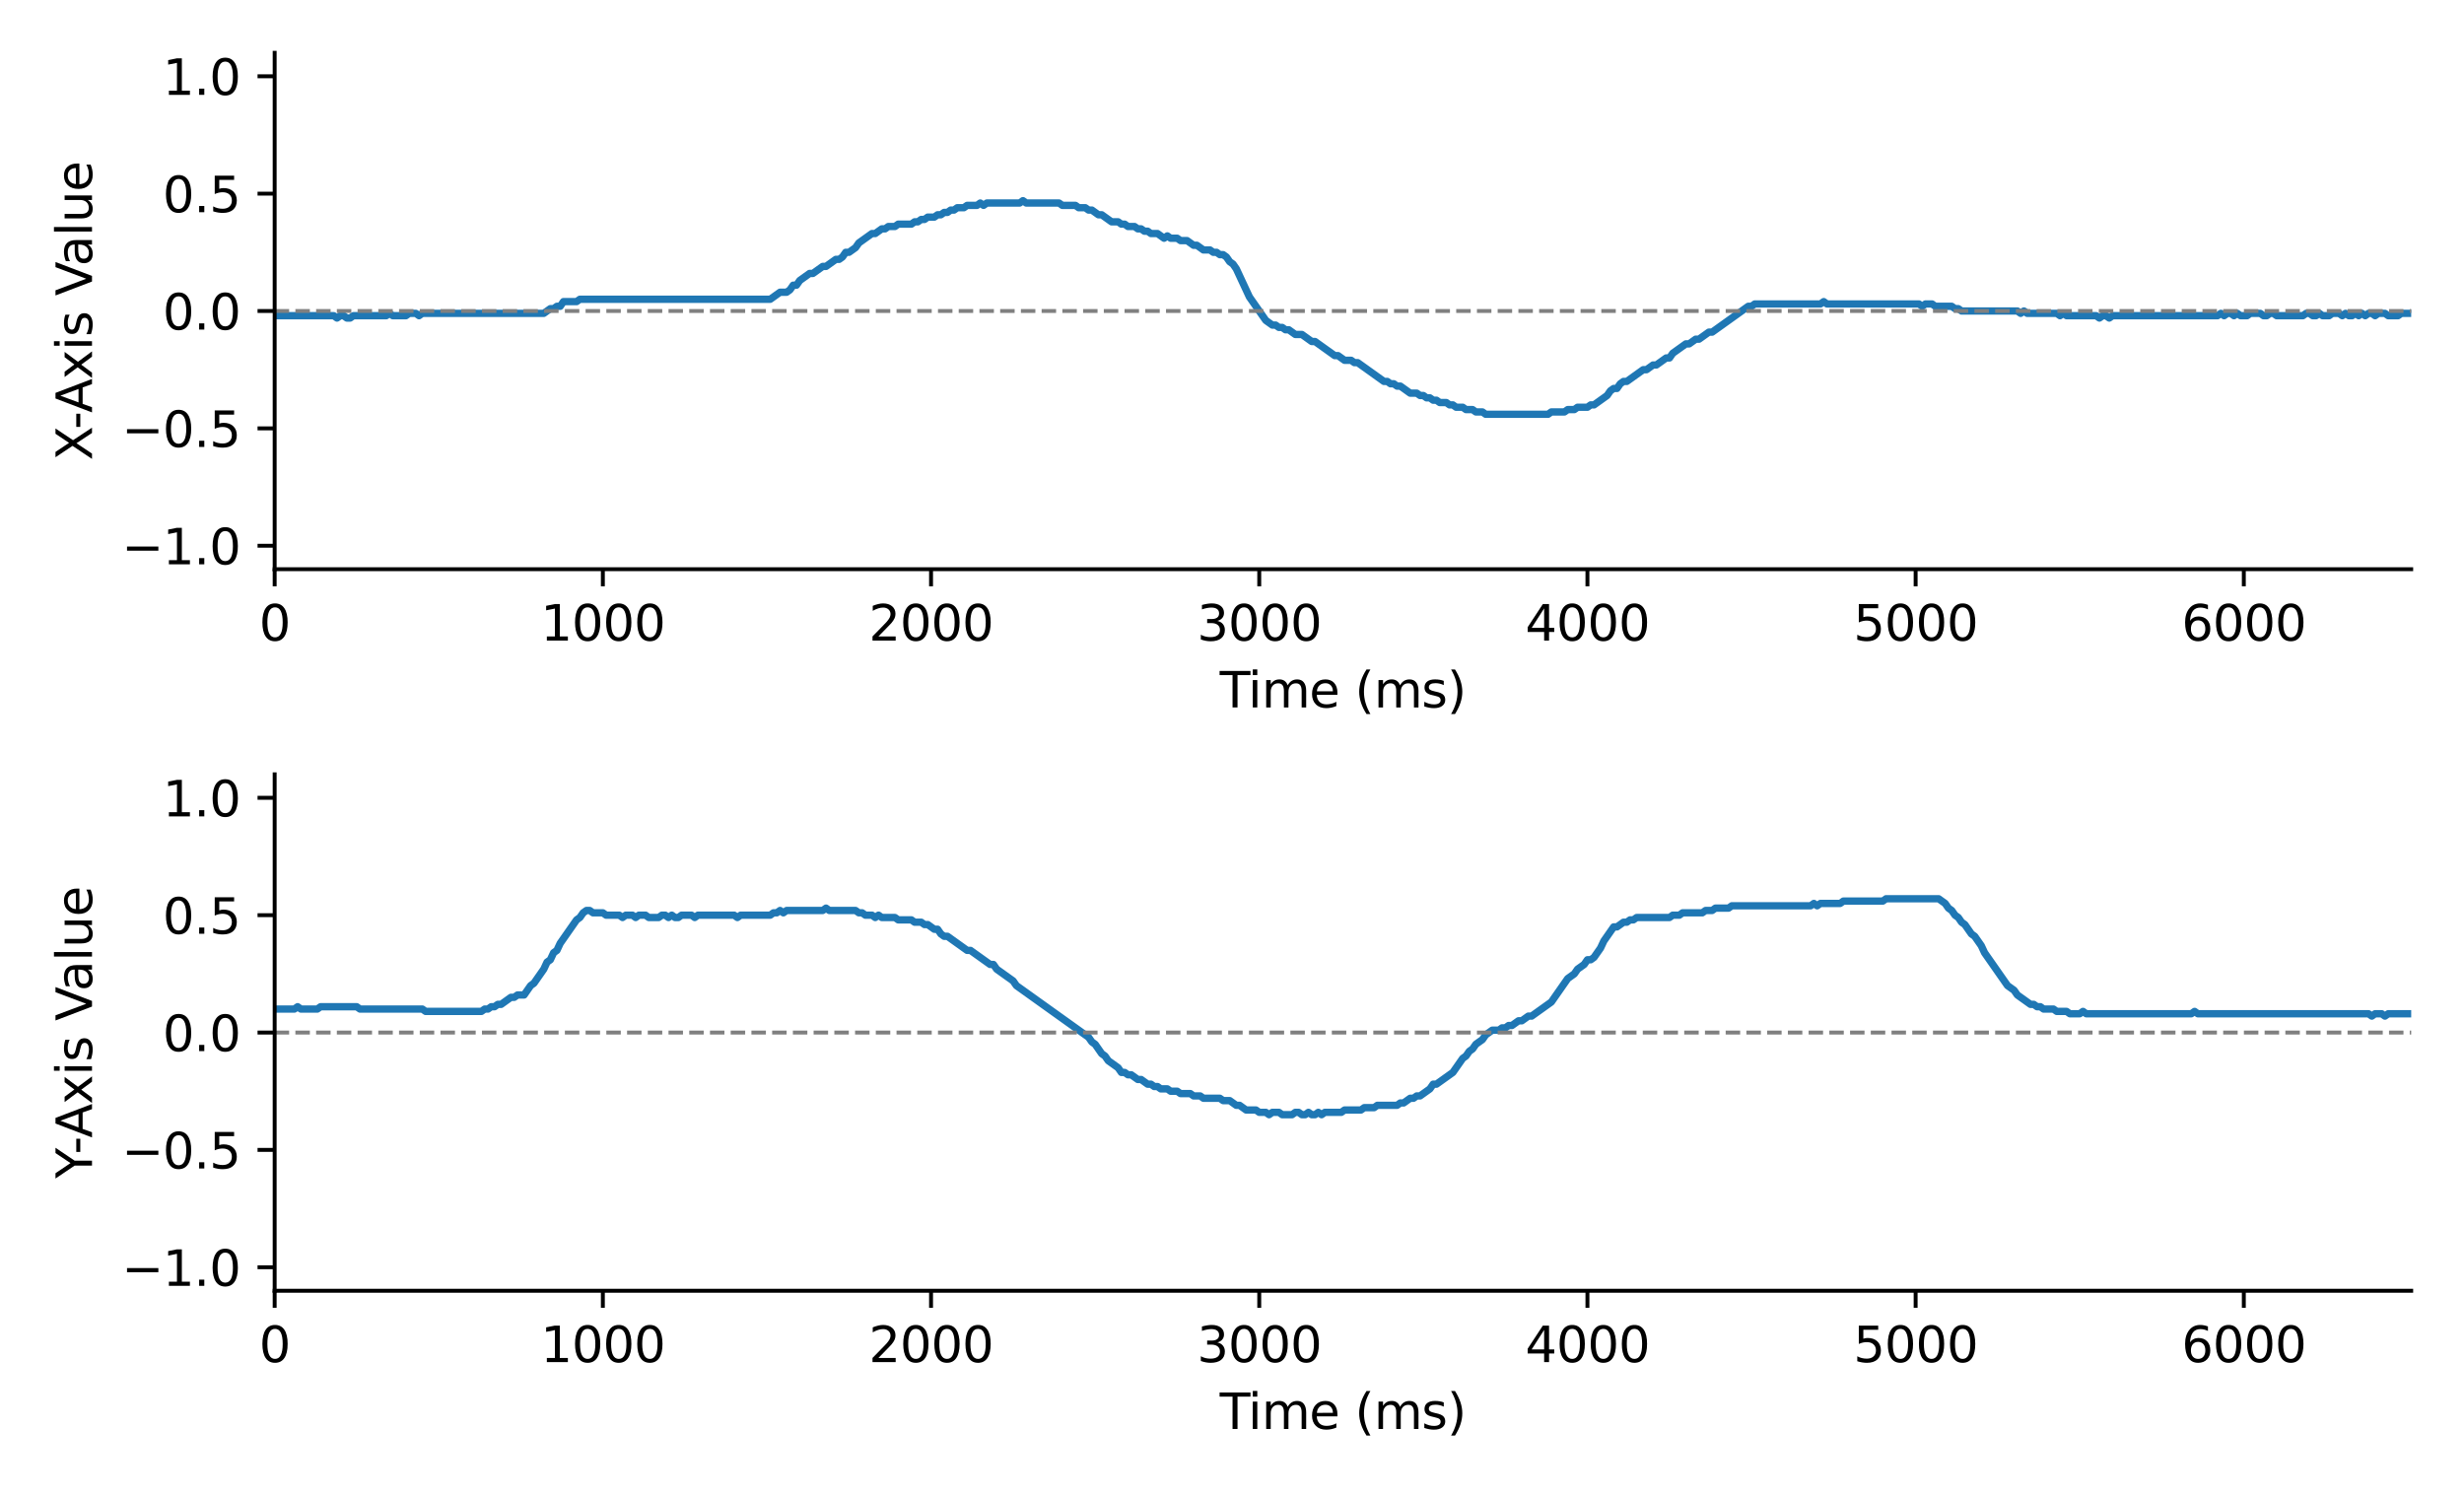 <?xml version="1.0" encoding="utf-8" standalone="no"?>
<!DOCTYPE svg PUBLIC "-//W3C//DTD SVG 1.1//EN"
  "http://www.w3.org/Graphics/SVG/1.1/DTD/svg11.dtd">
<svg xmlns:xlink="http://www.w3.org/1999/xlink" width="504pt" height="306pt" viewBox="0 0 504 306" xmlns="http://www.w3.org/2000/svg" version="1.1">
 <defs>
  <style type="text/css">*{stroke-linejoin: round; stroke-linecap: butt}</style>
 </defs>
 <g id="figure_1">
  <g id="patch_1">
   <path d="M 0 306 
L 504 306 
L 504 0 
L 0 0 
z
" style="fill: #ffffff"/>
  </g>
  <g id="axes_1">
   <g id="patch_2">
    <path d="M 56.18 116.44 
L 493.2 116.44 
L 493.2 10.8 
L 56.18 10.8 
z
" style="fill: #ffffff"/>
   </g>
   <g id="matplotlib.axis_1">
    <g id="xtick_1">
     <g id="line2d_1">
      <defs>
       <path id="m3aabe3123a" d="M 0 0 
L 0 3.5 
" style="stroke: #000000; stroke-width: 0.8"/>
      </defs>
      <g>
       <use xlink:href="#m3aabe3123a" x="56.18" y="116.44" style="stroke: #000000; stroke-width: 0.8"/>
      </g>
     </g>
     <g id="text_1">
      <!-- 0 -->
      <g transform="translate(52.999 131.038) scale(0.1 -0.1)">
       <defs>
        <path id="DejaVuSans-30" d="M 2034 4250 
Q 1547 4250 1301 3770 
Q 1056 3291 1056 2328 
Q 1056 1369 1301 889 
Q 1547 409 2034 409 
Q 2525 409 2770 889 
Q 3016 1369 3016 2328 
Q 3016 3291 2770 3770 
Q 2525 4250 2034 4250 
z
M 2034 4750 
Q 2819 4750 3233 4129 
Q 3647 3509 3647 2328 
Q 3647 1150 3233 529 
Q 2819 -91 2034 -91 
Q 1250 -91 836 529 
Q 422 1150 422 2328 
Q 422 3509 836 4129 
Q 1250 4750 2034 4750 
z
" transform="scale(0.016)"/>
       </defs>
       <use xlink:href="#DejaVuSans-30"/>
      </g>
     </g>
    </g>
    <g id="xtick_2">
     <g id="line2d_2">
      <g>
       <use xlink:href="#m3aabe3123a" x="123.311" y="116.44" style="stroke: #000000; stroke-width: 0.8"/>
      </g>
     </g>
     <g id="text_2">
      <!-- 1000 -->
      <g transform="translate(110.586 131.038) scale(0.1 -0.1)">
       <defs>
        <path id="DejaVuSans-31" d="M 794 531 
L 1825 531 
L 1825 4091 
L 703 3866 
L 703 4441 
L 1819 4666 
L 2450 4666 
L 2450 531 
L 3481 531 
L 3481 0 
L 794 0 
L 794 531 
z
" transform="scale(0.016)"/>
       </defs>
       <use xlink:href="#DejaVuSans-31"/>
       <use xlink:href="#DejaVuSans-30" x="63.623"/>
       <use xlink:href="#DejaVuSans-30" x="127.246"/>
       <use xlink:href="#DejaVuSans-30" x="190.869"/>
      </g>
     </g>
    </g>
    <g id="xtick_3">
     <g id="line2d_3">
      <g>
       <use xlink:href="#m3aabe3123a" x="190.441" y="116.44" style="stroke: #000000; stroke-width: 0.8"/>
      </g>
     </g>
     <g id="text_3">
      <!-- 2000 -->
      <g transform="translate(177.716 131.038) scale(0.1 -0.1)">
       <defs>
        <path id="DejaVuSans-32" d="M 1228 531 
L 3431 531 
L 3431 0 
L 469 0 
L 469 531 
Q 828 903 1448 1529 
Q 2069 2156 2228 2338 
Q 2531 2678 2651 2914 
Q 2772 3150 2772 3378 
Q 2772 3750 2511 3984 
Q 2250 4219 1831 4219 
Q 1534 4219 1204 4116 
Q 875 4013 500 3803 
L 500 4441 
Q 881 4594 1212 4672 
Q 1544 4750 1819 4750 
Q 2544 4750 2975 4387 
Q 3406 4025 3406 3419 
Q 3406 3131 3298 2873 
Q 3191 2616 2906 2266 
Q 2828 2175 2409 1742 
Q 1991 1309 1228 531 
z
" transform="scale(0.016)"/>
       </defs>
       <use xlink:href="#DejaVuSans-32"/>
       <use xlink:href="#DejaVuSans-30" x="63.623"/>
       <use xlink:href="#DejaVuSans-30" x="127.246"/>
       <use xlink:href="#DejaVuSans-30" x="190.869"/>
      </g>
     </g>
    </g>
    <g id="xtick_4">
     <g id="line2d_4">
      <g>
       <use xlink:href="#m3aabe3123a" x="257.572" y="116.44" style="stroke: #000000; stroke-width: 0.8"/>
      </g>
     </g>
     <g id="text_4">
      <!-- 3000 -->
      <g transform="translate(244.847 131.038) scale(0.1 -0.1)">
       <defs>
        <path id="DejaVuSans-33" d="M 2597 2516 
Q 3050 2419 3304 2112 
Q 3559 1806 3559 1356 
Q 3559 666 3084 287 
Q 2609 -91 1734 -91 
Q 1441 -91 1130 -33 
Q 819 25 488 141 
L 488 750 
Q 750 597 1062 519 
Q 1375 441 1716 441 
Q 2309 441 2620 675 
Q 2931 909 2931 1356 
Q 2931 1769 2642 2001 
Q 2353 2234 1838 2234 
L 1294 2234 
L 1294 2753 
L 1863 2753 
Q 2328 2753 2575 2939 
Q 2822 3125 2822 3475 
Q 2822 3834 2567 4026 
Q 2313 4219 1838 4219 
Q 1578 4219 1281 4162 
Q 984 4106 628 3988 
L 628 4550 
Q 988 4650 1302 4700 
Q 1616 4750 1894 4750 
Q 2613 4750 3031 4423 
Q 3450 4097 3450 3541 
Q 3450 3153 3228 2886 
Q 3006 2619 2597 2516 
z
" transform="scale(0.016)"/>
       </defs>
       <use xlink:href="#DejaVuSans-33"/>
       <use xlink:href="#DejaVuSans-30" x="63.623"/>
       <use xlink:href="#DejaVuSans-30" x="127.246"/>
       <use xlink:href="#DejaVuSans-30" x="190.869"/>
      </g>
     </g>
    </g>
    <g id="xtick_5">
     <g id="line2d_5">
      <g>
       <use xlink:href="#m3aabe3123a" x="324.702" y="116.44" style="stroke: #000000; stroke-width: 0.8"/>
      </g>
     </g>
     <g id="text_5">
      <!-- 4000 -->
      <g transform="translate(311.977 131.038) scale(0.1 -0.1)">
       <defs>
        <path id="DejaVuSans-34" d="M 2419 4116 
L 825 1625 
L 2419 1625 
L 2419 4116 
z
M 2253 4666 
L 3047 4666 
L 3047 1625 
L 3713 1625 
L 3713 1100 
L 3047 1100 
L 3047 0 
L 2419 0 
L 2419 1100 
L 313 1100 
L 313 1709 
L 2253 4666 
z
" transform="scale(0.016)"/>
       </defs>
       <use xlink:href="#DejaVuSans-34"/>
       <use xlink:href="#DejaVuSans-30" x="63.623"/>
       <use xlink:href="#DejaVuSans-30" x="127.246"/>
       <use xlink:href="#DejaVuSans-30" x="190.869"/>
      </g>
     </g>
    </g>
    <g id="xtick_6">
     <g id="line2d_6">
      <g>
       <use xlink:href="#m3aabe3123a" x="391.833" y="116.44" style="stroke: #000000; stroke-width: 0.8"/>
      </g>
     </g>
     <g id="text_6">
      <!-- 5000 -->
      <g transform="translate(379.108 131.038) scale(0.1 -0.1)">
       <defs>
        <path id="DejaVuSans-35" d="M 691 4666 
L 3169 4666 
L 3169 4134 
L 1269 4134 
L 1269 2991 
Q 1406 3038 1543 3061 
Q 1681 3084 1819 3084 
Q 2600 3084 3056 2656 
Q 3513 2228 3513 1497 
Q 3513 744 3044 326 
Q 2575 -91 1722 -91 
Q 1428 -91 1123 -41 
Q 819 9 494 109 
L 494 744 
Q 775 591 1075 516 
Q 1375 441 1709 441 
Q 2250 441 2565 725 
Q 2881 1009 2881 1497 
Q 2881 1984 2565 2268 
Q 2250 2553 1709 2553 
Q 1456 2553 1204 2497 
Q 953 2441 691 2322 
L 691 4666 
z
" transform="scale(0.016)"/>
       </defs>
       <use xlink:href="#DejaVuSans-35"/>
       <use xlink:href="#DejaVuSans-30" x="63.623"/>
       <use xlink:href="#DejaVuSans-30" x="127.246"/>
       <use xlink:href="#DejaVuSans-30" x="190.869"/>
      </g>
     </g>
    </g>
    <g id="xtick_7">
     <g id="line2d_7">
      <g>
       <use xlink:href="#m3aabe3123a" x="458.963" y="116.44" style="stroke: #000000; stroke-width: 0.8"/>
      </g>
     </g>
     <g id="text_7">
      <!-- 6000 -->
      <g transform="translate(446.238 131.038) scale(0.1 -0.1)">
       <defs>
        <path id="DejaVuSans-36" d="M 2113 2584 
Q 1688 2584 1439 2293 
Q 1191 2003 1191 1497 
Q 1191 994 1439 701 
Q 1688 409 2113 409 
Q 2538 409 2786 701 
Q 3034 994 3034 1497 
Q 3034 2003 2786 2293 
Q 2538 2584 2113 2584 
z
M 3366 4563 
L 3366 3988 
Q 3128 4100 2886 4159 
Q 2644 4219 2406 4219 
Q 1781 4219 1451 3797 
Q 1122 3375 1075 2522 
Q 1259 2794 1537 2939 
Q 1816 3084 2150 3084 
Q 2853 3084 3261 2657 
Q 3669 2231 3669 1497 
Q 3669 778 3244 343 
Q 2819 -91 2113 -91 
Q 1303 -91 875 529 
Q 447 1150 447 2328 
Q 447 3434 972 4092 
Q 1497 4750 2381 4750 
Q 2619 4750 2861 4703 
Q 3103 4656 3366 4563 
z
" transform="scale(0.016)"/>
       </defs>
       <use xlink:href="#DejaVuSans-36"/>
       <use xlink:href="#DejaVuSans-30" x="63.623"/>
       <use xlink:href="#DejaVuSans-30" x="127.246"/>
       <use xlink:href="#DejaVuSans-30" x="190.869"/>
      </g>
     </g>
    </g>
    <g id="text_8">
     <!-- Time (ms) -->
     <g transform="translate(249.491 144.717) scale(0.1 -0.1)">
      <defs>
       <path id="DejaVuSans-54" d="M -19 4666 
L 3928 4666 
L 3928 4134 
L 2272 4134 
L 2272 0 
L 1638 0 
L 1638 4134 
L -19 4134 
L -19 4666 
z
" transform="scale(0.016)"/>
       <path id="DejaVuSans-69" d="M 603 3500 
L 1178 3500 
L 1178 0 
L 603 0 
L 603 3500 
z
M 603 4863 
L 1178 4863 
L 1178 4134 
L 603 4134 
L 603 4863 
z
" transform="scale(0.016)"/>
       <path id="DejaVuSans-6d" d="M 3328 2828 
Q 3544 3216 3844 3400 
Q 4144 3584 4550 3584 
Q 5097 3584 5394 3201 
Q 5691 2819 5691 2113 
L 5691 0 
L 5113 0 
L 5113 2094 
Q 5113 2597 4934 2840 
Q 4756 3084 4391 3084 
Q 3944 3084 3684 2787 
Q 3425 2491 3425 1978 
L 3425 0 
L 2847 0 
L 2847 2094 
Q 2847 2600 2669 2842 
Q 2491 3084 2119 3084 
Q 1678 3084 1418 2786 
Q 1159 2488 1159 1978 
L 1159 0 
L 581 0 
L 581 3500 
L 1159 3500 
L 1159 2956 
Q 1356 3278 1631 3431 
Q 1906 3584 2284 3584 
Q 2666 3584 2933 3390 
Q 3200 3197 3328 2828 
z
" transform="scale(0.016)"/>
       <path id="DejaVuSans-65" d="M 3597 1894 
L 3597 1613 
L 953 1613 
Q 991 1019 1311 708 
Q 1631 397 2203 397 
Q 2534 397 2845 478 
Q 3156 559 3463 722 
L 3463 178 
Q 3153 47 2828 -22 
Q 2503 -91 2169 -91 
Q 1331 -91 842 396 
Q 353 884 353 1716 
Q 353 2575 817 3079 
Q 1281 3584 2069 3584 
Q 2775 3584 3186 3129 
Q 3597 2675 3597 1894 
z
M 3022 2063 
Q 3016 2534 2758 2815 
Q 2500 3097 2075 3097 
Q 1594 3097 1305 2825 
Q 1016 2553 972 2059 
L 3022 2063 
z
" transform="scale(0.016)"/>
       <path id="DejaVuSans-20" transform="scale(0.016)"/>
       <path id="DejaVuSans-28" d="M 1984 4856 
Q 1566 4138 1362 3434 
Q 1159 2731 1159 2009 
Q 1159 1288 1364 580 
Q 1569 -128 1984 -844 
L 1484 -844 
Q 1016 -109 783 600 
Q 550 1309 550 2009 
Q 550 2706 781 3412 
Q 1013 4119 1484 4856 
L 1984 4856 
z
" transform="scale(0.016)"/>
       <path id="DejaVuSans-73" d="M 2834 3397 
L 2834 2853 
Q 2591 2978 2328 3040 
Q 2066 3103 1784 3103 
Q 1356 3103 1142 2972 
Q 928 2841 928 2578 
Q 928 2378 1081 2264 
Q 1234 2150 1697 2047 
L 1894 2003 
Q 2506 1872 2764 1633 
Q 3022 1394 3022 966 
Q 3022 478 2636 193 
Q 2250 -91 1575 -91 
Q 1294 -91 989 -36 
Q 684 19 347 128 
L 347 722 
Q 666 556 975 473 
Q 1284 391 1588 391 
Q 1994 391 2212 530 
Q 2431 669 2431 922 
Q 2431 1156 2273 1281 
Q 2116 1406 1581 1522 
L 1381 1569 
Q 847 1681 609 1914 
Q 372 2147 372 2553 
Q 372 3047 722 3315 
Q 1072 3584 1716 3584 
Q 2034 3584 2315 3537 
Q 2597 3491 2834 3397 
z
" transform="scale(0.016)"/>
       <path id="DejaVuSans-29" d="M 513 4856 
L 1013 4856 
Q 1481 4119 1714 3412 
Q 1947 2706 1947 2009 
Q 1947 1309 1714 600 
Q 1481 -109 1013 -844 
L 513 -844 
Q 928 -128 1133 580 
Q 1338 1288 1338 2009 
Q 1338 2731 1133 3434 
Q 928 4138 513 4856 
z
" transform="scale(0.016)"/>
      </defs>
      <use xlink:href="#DejaVuSans-54"/>
      <use xlink:href="#DejaVuSans-69" x="57.959"/>
      <use xlink:href="#DejaVuSans-6d" x="85.742"/>
      <use xlink:href="#DejaVuSans-65" x="183.154"/>
      <use xlink:href="#DejaVuSans-20" x="244.678"/>
      <use xlink:href="#DejaVuSans-28" x="276.465"/>
      <use xlink:href="#DejaVuSans-6d" x="315.479"/>
      <use xlink:href="#DejaVuSans-73" x="412.891"/>
      <use xlink:href="#DejaVuSans-29" x="464.99"/>
     </g>
    </g>
   </g>
   <g id="matplotlib.axis_2">
    <g id="ytick_1">
     <g id="line2d_8">
      <defs>
       <path id="m16acabe68b" d="M 0 0 
L -3.5 0 
" style="stroke: #000000; stroke-width: 0.8"/>
      </defs>
      <g>
       <use xlink:href="#m16acabe68b" x="56.18" y="111.638" style="stroke: #000000; stroke-width: 0.8"/>
      </g>
     </g>
     <g id="text_9">
      <!-- −1.0 -->
      <g transform="translate(24.897 115.437) scale(0.1 -0.1)">
       <defs>
        <path id="DejaVuSans-2212" d="M 678 2272 
L 4684 2272 
L 4684 1741 
L 678 1741 
L 678 2272 
z
" transform="scale(0.016)"/>
        <path id="DejaVuSans-2e" d="M 684 794 
L 1344 794 
L 1344 0 
L 684 0 
L 684 794 
z
" transform="scale(0.016)"/>
       </defs>
       <use xlink:href="#DejaVuSans-2212"/>
       <use xlink:href="#DejaVuSans-31" x="83.789"/>
       <use xlink:href="#DejaVuSans-2e" x="147.412"/>
       <use xlink:href="#DejaVuSans-30" x="179.199"/>
      </g>
     </g>
    </g>
    <g id="ytick_2">
     <g id="line2d_9">
      <g>
       <use xlink:href="#m16acabe68b" x="56.18" y="87.629" style="stroke: #000000; stroke-width: 0.8"/>
      </g>
     </g>
     <g id="text_10">
      <!-- −0.5 -->
      <g transform="translate(24.897 91.428) scale(0.1 -0.1)">
       <use xlink:href="#DejaVuSans-2212"/>
       <use xlink:href="#DejaVuSans-30" x="83.789"/>
       <use xlink:href="#DejaVuSans-2e" x="147.412"/>
       <use xlink:href="#DejaVuSans-35" x="179.199"/>
      </g>
     </g>
    </g>
    <g id="ytick_3">
     <g id="line2d_10">
      <g>
       <use xlink:href="#m16acabe68b" x="56.18" y="63.62" style="stroke: #000000; stroke-width: 0.8"/>
      </g>
     </g>
     <g id="text_11">
      <!-- 0.0 -->
      <g transform="translate(33.277 67.419) scale(0.1 -0.1)">
       <use xlink:href="#DejaVuSans-30"/>
       <use xlink:href="#DejaVuSans-2e" x="63.623"/>
       <use xlink:href="#DejaVuSans-30" x="95.41"/>
      </g>
     </g>
    </g>
    <g id="ytick_4">
     <g id="line2d_11">
      <g>
       <use xlink:href="#m16acabe68b" x="56.18" y="39.611" style="stroke: #000000; stroke-width: 0.8"/>
      </g>
     </g>
     <g id="text_12">
      <!-- 0.5 -->
      <g transform="translate(33.277 43.41) scale(0.1 -0.1)">
       <use xlink:href="#DejaVuSans-30"/>
       <use xlink:href="#DejaVuSans-2e" x="63.623"/>
       <use xlink:href="#DejaVuSans-35" x="95.41"/>
      </g>
     </g>
    </g>
    <g id="ytick_5">
     <g id="line2d_12">
      <g>
       <use xlink:href="#m16acabe68b" x="56.18" y="15.602" style="stroke: #000000; stroke-width: 0.8"/>
      </g>
     </g>
     <g id="text_13">
      <!-- 1.0 -->
      <g transform="translate(33.277 19.401) scale(0.1 -0.1)">
       <use xlink:href="#DejaVuSans-31"/>
       <use xlink:href="#DejaVuSans-2e" x="63.623"/>
       <use xlink:href="#DejaVuSans-30" x="95.41"/>
      </g>
     </g>
    </g>
    <g id="text_14">
     <!-- X-Axis Value -->
     <g transform="translate(18.817 94.18) rotate(-90) scale(0.1 -0.1)">
      <defs>
       <path id="DejaVuSans-58" d="M 403 4666 
L 1081 4666 
L 2241 2931 
L 3406 4666 
L 4084 4666 
L 2584 2425 
L 4184 0 
L 3506 0 
L 2194 1984 
L 872 0 
L 191 0 
L 1856 2491 
L 403 4666 
z
" transform="scale(0.016)"/>
       <path id="DejaVuSans-2d" d="M 313 2009 
L 1997 2009 
L 1997 1497 
L 313 1497 
L 313 2009 
z
" transform="scale(0.016)"/>
       <path id="DejaVuSans-41" d="M 2188 4044 
L 1331 1722 
L 3047 1722 
L 2188 4044 
z
M 1831 4666 
L 2547 4666 
L 4325 0 
L 3669 0 
L 3244 1197 
L 1141 1197 
L 716 0 
L 50 0 
L 1831 4666 
z
" transform="scale(0.016)"/>
       <path id="DejaVuSans-78" d="M 3513 3500 
L 2247 1797 
L 3578 0 
L 2900 0 
L 1881 1375 
L 863 0 
L 184 0 
L 1544 1831 
L 300 3500 
L 978 3500 
L 1906 2253 
L 2834 3500 
L 3513 3500 
z
" transform="scale(0.016)"/>
       <path id="DejaVuSans-56" d="M 1831 0 
L 50 4666 
L 709 4666 
L 2188 738 
L 3669 4666 
L 4325 4666 
L 2547 0 
L 1831 0 
z
" transform="scale(0.016)"/>
       <path id="DejaVuSans-61" d="M 2194 1759 
Q 1497 1759 1228 1600 
Q 959 1441 959 1056 
Q 959 750 1161 570 
Q 1363 391 1709 391 
Q 2188 391 2477 730 
Q 2766 1069 2766 1631 
L 2766 1759 
L 2194 1759 
z
M 3341 1997 
L 3341 0 
L 2766 0 
L 2766 531 
Q 2569 213 2275 61 
Q 1981 -91 1556 -91 
Q 1019 -91 701 211 
Q 384 513 384 1019 
Q 384 1609 779 1909 
Q 1175 2209 1959 2209 
L 2766 2209 
L 2766 2266 
Q 2766 2663 2505 2880 
Q 2244 3097 1772 3097 
Q 1472 3097 1187 3025 
Q 903 2953 641 2809 
L 641 3341 
Q 956 3463 1253 3523 
Q 1550 3584 1831 3584 
Q 2591 3584 2966 3190 
Q 3341 2797 3341 1997 
z
" transform="scale(0.016)"/>
       <path id="DejaVuSans-6c" d="M 603 4863 
L 1178 4863 
L 1178 0 
L 603 0 
L 603 4863 
z
" transform="scale(0.016)"/>
       <path id="DejaVuSans-75" d="M 544 1381 
L 544 3500 
L 1119 3500 
L 1119 1403 
Q 1119 906 1312 657 
Q 1506 409 1894 409 
Q 2359 409 2629 706 
Q 2900 1003 2900 1516 
L 2900 3500 
L 3475 3500 
L 3475 0 
L 2900 0 
L 2900 538 
Q 2691 219 2414 64 
Q 2138 -91 1772 -91 
Q 1169 -91 856 284 
Q 544 659 544 1381 
z
M 1991 3584 
L 1991 3584 
z
" transform="scale(0.016)"/>
      </defs>
      <use xlink:href="#DejaVuSans-58"/>
      <use xlink:href="#DejaVuSans-2d" x="63.506"/>
      <use xlink:href="#DejaVuSans-41" x="97.34"/>
      <use xlink:href="#DejaVuSans-78" x="165.748"/>
      <use xlink:href="#DejaVuSans-69" x="224.928"/>
      <use xlink:href="#DejaVuSans-73" x="252.711"/>
      <use xlink:href="#DejaVuSans-20" x="304.811"/>
      <use xlink:href="#DejaVuSans-56" x="336.598"/>
      <use xlink:href="#DejaVuSans-61" x="397.256"/>
      <use xlink:href="#DejaVuSans-6c" x="458.535"/>
      <use xlink:href="#DejaVuSans-75" x="486.318"/>
      <use xlink:href="#DejaVuSans-65" x="549.697"/>
     </g>
    </g>
   </g>
   <g id="line2d_13">
    <path d="M 56.18 64.58 
L 68.264 64.58 
L 68.935 65.061 
L 69.606 64.58 
L 70.277 64.58 
L 70.949 65.061 
L 71.62 65.061 
L 72.291 64.58 
L 79.004 64.58 
L 79.676 64.1 
L 80.347 64.58 
L 83.032 64.58 
L 83.704 64.1 
L 85.046 64.1 
L 85.717 64.58 
L 86.389 64.1 
L 111.227 64.1 
L 112.57 63.14 
L 113.241 63.14 
L 113.912 62.66 
L 114.584 62.66 
L 115.255 61.699 
L 117.94 61.699 
L 118.611 61.219 
L 157.547 61.219 
L 159.561 59.779 
L 160.904 59.779 
L 161.575 59.298 
L 162.246 58.338 
L 162.918 58.338 
L 163.589 57.378 
L 165.603 55.937 
L 166.274 55.937 
L 168.288 54.497 
L 168.959 54.497 
L 170.973 53.056 
L 171.645 53.056 
L 172.316 52.576 
L 172.987 51.615 
L 173.658 51.615 
L 175.001 50.655 
L 175.672 49.695 
L 178.358 47.774 
L 179.029 47.774 
L 180.372 46.814 
L 181.043 46.814 
L 181.714 46.333 
L 183.057 46.333 
L 183.728 45.853 
L 186.413 45.853 
L 187.085 45.373 
L 187.756 45.373 
L 188.427 44.893 
L 189.099 44.893 
L 189.77 44.413 
L 191.112 44.413 
L 191.784 43.933 
L 192.455 43.933 
L 193.126 43.452 
L 193.798 43.452 
L 194.469 42.972 
L 195.14 42.972 
L 195.812 42.492 
L 197.154 42.492 
L 197.825 42.012 
L 199.839 42.012 
L 200.511 41.532 
L 201.182 42.012 
L 201.853 41.532 
L 208.566 41.532 
L 209.238 41.051 
L 209.909 41.532 
L 216.622 41.532 
L 217.293 42.012 
L 219.979 42.012 
L 220.65 42.492 
L 221.993 42.492 
L 222.664 42.972 
L 223.335 42.972 
L 224.678 43.933 
L 225.349 43.933 
L 227.363 45.373 
L 228.706 45.373 
L 229.377 45.853 
L 230.048 45.853 
L 230.719 46.333 
L 232.062 46.333 
L 232.733 46.814 
L 233.405 46.814 
L 234.076 47.294 
L 234.747 47.294 
L 235.419 47.774 
L 236.761 47.774 
L 238.104 48.734 
L 238.775 48.254 
L 239.446 48.734 
L 240.789 48.734 
L 241.46 49.215 
L 242.803 49.215 
L 244.146 50.175 
L 244.817 50.175 
L 246.16 51.135 
L 247.502 51.135 
L 248.173 51.615 
L 248.845 51.615 
L 249.516 52.096 
L 250.187 52.096 
L 250.859 52.576 
L 251.53 53.536 
L 252.201 54.016 
L 252.873 54.977 
L 255.558 60.739 
L 258.914 65.541 
L 260.257 66.501 
L 260.928 66.501 
L 261.6 66.981 
L 262.271 66.981 
L 262.942 67.461 
L 263.613 67.461 
L 264.956 68.422 
L 266.299 68.422 
L 268.313 69.862 
L 268.984 69.862 
L 273.012 72.743 
L 273.683 72.743 
L 275.026 73.704 
L 276.368 73.704 
L 277.04 74.184 
L 277.711 74.184 
L 283.081 78.025 
L 283.753 78.025 
L 284.424 78.506 
L 285.095 78.506 
L 285.767 78.986 
L 286.438 78.986 
L 288.452 80.426 
L 289.794 80.426 
L 290.466 80.907 
L 291.137 80.907 
L 291.808 81.387 
L 292.48 81.387 
L 293.151 81.867 
L 293.822 81.867 
L 294.494 82.347 
L 295.836 82.347 
L 296.507 82.827 
L 297.179 82.827 
L 297.85 83.307 
L 299.193 83.307 
L 299.864 83.788 
L 301.207 83.788 
L 301.878 84.268 
L 303.22 84.268 
L 303.892 84.748 
L 316.647 84.748 
L 317.318 84.268 
L 320.003 84.268 
L 320.674 83.788 
L 322.017 83.788 
L 322.688 83.307 
L 324.702 83.307 
L 325.374 82.827 
L 326.045 82.827 
L 328.73 80.907 
L 329.401 79.946 
L 330.073 79.466 
L 330.744 79.466 
L 331.415 78.506 
L 332.087 78.025 
L 332.758 78.025 
L 336.114 75.625 
L 336.786 75.625 
L 338.128 74.664 
L 338.8 74.664 
L 340.814 73.224 
L 341.485 73.224 
L 342.156 72.263 
L 344.841 70.343 
L 345.513 70.343 
L 346.855 69.382 
L 347.527 69.382 
L 349.541 67.942 
L 350.212 67.942 
L 357.596 62.66 
L 358.268 62.66 
L 358.939 62.179 
L 372.365 62.179 
L 373.036 61.699 
L 373.708 62.179 
L 392.504 62.179 
L 393.175 62.66 
L 393.847 62.179 
L 395.189 62.179 
L 395.861 62.66 
L 399.217 62.66 
L 399.889 63.14 
L 400.56 63.14 
L 401.231 63.62 
L 412.643 63.62 
L 413.315 64.1 
L 413.986 63.62 
L 414.657 64.1 
L 420.699 64.1 
L 421.37 64.58 
L 422.042 64.1 
L 422.713 64.58 
L 428.755 64.58 
L 429.426 65.061 
L 430.097 64.58 
L 430.769 64.58 
L 431.44 65.061 
L 432.111 64.58 
L 453.593 64.58 
L 454.264 64.1 
L 454.936 64.58 
L 455.607 64.1 
L 456.278 64.1 
L 456.949 64.58 
L 457.621 64.1 
L 458.292 64.58 
L 459.635 64.58 
L 460.306 64.1 
L 462.32 64.1 
L 462.991 64.58 
L 463.663 64.58 
L 464.334 64.1 
L 465.005 64.1 
L 465.676 64.58 
L 471.047 64.58 
L 471.718 64.1 
L 472.39 64.1 
L 473.061 64.58 
L 473.732 64.58 
L 474.403 64.1 
L 475.075 64.58 
L 476.417 64.58 
L 477.089 64.1 
L 478.431 64.1 
L 479.103 64.58 
L 479.774 64.1 
L 480.445 64.58 
L 481.116 64.58 
L 481.788 64.1 
L 482.459 64.58 
L 483.13 64.1 
L 483.802 64.58 
L 484.473 64.1 
L 485.144 64.1 
L 485.816 64.58 
L 486.487 64.1 
L 487.83 64.1 
L 488.501 64.58 
L 490.515 64.58 
L 491.186 64.1 
L 493.2 64.1 
L 493.2 64.1 
" clip-path="url(#pe9829dd421)" style="fill: none; stroke: #1f77b4; stroke-width: 1.5; stroke-linecap: square"/>
   </g>
   <g id="line2d_14">
    <path d="M 56.18 63.62 
L 493.2 63.62 
" clip-path="url(#pe9829dd421)" style="fill: none; stroke-dasharray: 2.96,1.28; stroke-dashoffset: 0; stroke: #808080; stroke-width: 0.8"/>
   </g>
   <g id="patch_3">
    <path d="M 56.18 116.44 
L 56.18 10.8 
" style="fill: none; stroke: #000000; stroke-width: 0.8; stroke-linejoin: miter; stroke-linecap: square"/>
   </g>
   <g id="patch_4">
    <path d="M 56.18 116.44 
L 493.2 116.44 
" style="fill: none; stroke: #000000; stroke-width: 0.8; stroke-linejoin: miter; stroke-linecap: square"/>
   </g>
  </g>
  <g id="axes_2">
   <g id="patch_5">
    <path d="M 56.18 264.04 
L 493.2 264.04 
L 493.2 158.4 
L 56.18 158.4 
z
" style="fill: #ffffff"/>
   </g>
   <g id="matplotlib.axis_3">
    <g id="xtick_8">
     <g id="line2d_15">
      <g>
       <use xlink:href="#m3aabe3123a" x="56.18" y="264.04" style="stroke: #000000; stroke-width: 0.8"/>
      </g>
     </g>
     <g id="text_15">
      <!-- 0 -->
      <g transform="translate(52.999 278.638) scale(0.1 -0.1)">
       <use xlink:href="#DejaVuSans-30"/>
      </g>
     </g>
    </g>
    <g id="xtick_9">
     <g id="line2d_16">
      <g>
       <use xlink:href="#m3aabe3123a" x="123.311" y="264.04" style="stroke: #000000; stroke-width: 0.8"/>
      </g>
     </g>
     <g id="text_16">
      <!-- 1000 -->
      <g transform="translate(110.586 278.638) scale(0.1 -0.1)">
       <use xlink:href="#DejaVuSans-31"/>
       <use xlink:href="#DejaVuSans-30" x="63.623"/>
       <use xlink:href="#DejaVuSans-30" x="127.246"/>
       <use xlink:href="#DejaVuSans-30" x="190.869"/>
      </g>
     </g>
    </g>
    <g id="xtick_10">
     <g id="line2d_17">
      <g>
       <use xlink:href="#m3aabe3123a" x="190.441" y="264.04" style="stroke: #000000; stroke-width: 0.8"/>
      </g>
     </g>
     <g id="text_17">
      <!-- 2000 -->
      <g transform="translate(177.716 278.638) scale(0.1 -0.1)">
       <use xlink:href="#DejaVuSans-32"/>
       <use xlink:href="#DejaVuSans-30" x="63.623"/>
       <use xlink:href="#DejaVuSans-30" x="127.246"/>
       <use xlink:href="#DejaVuSans-30" x="190.869"/>
      </g>
     </g>
    </g>
    <g id="xtick_11">
     <g id="line2d_18">
      <g>
       <use xlink:href="#m3aabe3123a" x="257.572" y="264.04" style="stroke: #000000; stroke-width: 0.8"/>
      </g>
     </g>
     <g id="text_18">
      <!-- 3000 -->
      <g transform="translate(244.847 278.638) scale(0.1 -0.1)">
       <use xlink:href="#DejaVuSans-33"/>
       <use xlink:href="#DejaVuSans-30" x="63.623"/>
       <use xlink:href="#DejaVuSans-30" x="127.246"/>
       <use xlink:href="#DejaVuSans-30" x="190.869"/>
      </g>
     </g>
    </g>
    <g id="xtick_12">
     <g id="line2d_19">
      <g>
       <use xlink:href="#m3aabe3123a" x="324.702" y="264.04" style="stroke: #000000; stroke-width: 0.8"/>
      </g>
     </g>
     <g id="text_19">
      <!-- 4000 -->
      <g transform="translate(311.977 278.638) scale(0.1 -0.1)">
       <use xlink:href="#DejaVuSans-34"/>
       <use xlink:href="#DejaVuSans-30" x="63.623"/>
       <use xlink:href="#DejaVuSans-30" x="127.246"/>
       <use xlink:href="#DejaVuSans-30" x="190.869"/>
      </g>
     </g>
    </g>
    <g id="xtick_13">
     <g id="line2d_20">
      <g>
       <use xlink:href="#m3aabe3123a" x="391.833" y="264.04" style="stroke: #000000; stroke-width: 0.8"/>
      </g>
     </g>
     <g id="text_20">
      <!-- 5000 -->
      <g transform="translate(379.108 278.638) scale(0.1 -0.1)">
       <use xlink:href="#DejaVuSans-35"/>
       <use xlink:href="#DejaVuSans-30" x="63.623"/>
       <use xlink:href="#DejaVuSans-30" x="127.246"/>
       <use xlink:href="#DejaVuSans-30" x="190.869"/>
      </g>
     </g>
    </g>
    <g id="xtick_14">
     <g id="line2d_21">
      <g>
       <use xlink:href="#m3aabe3123a" x="458.963" y="264.04" style="stroke: #000000; stroke-width: 0.8"/>
      </g>
     </g>
     <g id="text_21">
      <!-- 6000 -->
      <g transform="translate(446.238 278.638) scale(0.1 -0.1)">
       <use xlink:href="#DejaVuSans-36"/>
       <use xlink:href="#DejaVuSans-30" x="63.623"/>
       <use xlink:href="#DejaVuSans-30" x="127.246"/>
       <use xlink:href="#DejaVuSans-30" x="190.869"/>
      </g>
     </g>
    </g>
    <g id="text_22">
     <!-- Time (ms) -->
     <g transform="translate(249.491 292.317) scale(0.1 -0.1)">
      <use xlink:href="#DejaVuSans-54"/>
      <use xlink:href="#DejaVuSans-69" x="57.959"/>
      <use xlink:href="#DejaVuSans-6d" x="85.742"/>
      <use xlink:href="#DejaVuSans-65" x="183.154"/>
      <use xlink:href="#DejaVuSans-20" x="244.678"/>
      <use xlink:href="#DejaVuSans-28" x="276.465"/>
      <use xlink:href="#DejaVuSans-6d" x="315.479"/>
      <use xlink:href="#DejaVuSans-73" x="412.891"/>
      <use xlink:href="#DejaVuSans-29" x="464.99"/>
     </g>
    </g>
   </g>
   <g id="matplotlib.axis_4">
    <g id="ytick_6">
     <g id="line2d_22">
      <g>
       <use xlink:href="#m16acabe68b" x="56.18" y="259.238" style="stroke: #000000; stroke-width: 0.8"/>
      </g>
     </g>
     <g id="text_23">
      <!-- −1.0 -->
      <g transform="translate(24.897 263.037) scale(0.1 -0.1)">
       <use xlink:href="#DejaVuSans-2212"/>
       <use xlink:href="#DejaVuSans-31" x="83.789"/>
       <use xlink:href="#DejaVuSans-2e" x="147.412"/>
       <use xlink:href="#DejaVuSans-30" x="179.199"/>
      </g>
     </g>
    </g>
    <g id="ytick_7">
     <g id="line2d_23">
      <g>
       <use xlink:href="#m16acabe68b" x="56.18" y="235.229" style="stroke: #000000; stroke-width: 0.8"/>
      </g>
     </g>
     <g id="text_24">
      <!-- −0.5 -->
      <g transform="translate(24.897 239.028) scale(0.1 -0.1)">
       <use xlink:href="#DejaVuSans-2212"/>
       <use xlink:href="#DejaVuSans-30" x="83.789"/>
       <use xlink:href="#DejaVuSans-2e" x="147.412"/>
       <use xlink:href="#DejaVuSans-35" x="179.199"/>
      </g>
     </g>
    </g>
    <g id="ytick_8">
     <g id="line2d_24">
      <g>
       <use xlink:href="#m16acabe68b" x="56.18" y="211.22" style="stroke: #000000; stroke-width: 0.8"/>
      </g>
     </g>
     <g id="text_25">
      <!-- 0.0 -->
      <g transform="translate(33.277 215.019) scale(0.1 -0.1)">
       <use xlink:href="#DejaVuSans-30"/>
       <use xlink:href="#DejaVuSans-2e" x="63.623"/>
       <use xlink:href="#DejaVuSans-30" x="95.41"/>
      </g>
     </g>
    </g>
    <g id="ytick_9">
     <g id="line2d_25">
      <g>
       <use xlink:href="#m16acabe68b" x="56.18" y="187.211" style="stroke: #000000; stroke-width: 0.8"/>
      </g>
     </g>
     <g id="text_26">
      <!-- 0.5 -->
      <g transform="translate(33.277 191.01) scale(0.1 -0.1)">
       <use xlink:href="#DejaVuSans-30"/>
       <use xlink:href="#DejaVuSans-2e" x="63.623"/>
       <use xlink:href="#DejaVuSans-35" x="95.41"/>
      </g>
     </g>
    </g>
    <g id="ytick_10">
     <g id="line2d_26">
      <g>
       <use xlink:href="#m16acabe68b" x="56.18" y="163.202" style="stroke: #000000; stroke-width: 0.8"/>
      </g>
     </g>
     <g id="text_27">
      <!-- 1.0 -->
      <g transform="translate(33.277 167.001) scale(0.1 -0.1)">
       <use xlink:href="#DejaVuSans-31"/>
       <use xlink:href="#DejaVuSans-2e" x="63.623"/>
       <use xlink:href="#DejaVuSans-30" x="95.41"/>
      </g>
     </g>
    </g>
    <g id="text_28">
     <!-- Y-Axis Value -->
     <g transform="translate(18.817 241.065) rotate(-90) scale(0.1 -0.1)">
      <defs>
       <path id="DejaVuSans-59" d="M -13 4666 
L 666 4666 
L 1959 2747 
L 3244 4666 
L 3922 4666 
L 2272 2222 
L 2272 0 
L 1638 0 
L 1638 2222 
L -13 4666 
z
" transform="scale(0.016)"/>
      </defs>
      <use xlink:href="#DejaVuSans-59"/>
      <use xlink:href="#DejaVuSans-2d" x="49.209"/>
      <use xlink:href="#DejaVuSans-41" x="83.043"/>
      <use xlink:href="#DejaVuSans-78" x="151.451"/>
      <use xlink:href="#DejaVuSans-69" x="210.631"/>
      <use xlink:href="#DejaVuSans-73" x="238.414"/>
      <use xlink:href="#DejaVuSans-20" x="290.514"/>
      <use xlink:href="#DejaVuSans-56" x="322.301"/>
      <use xlink:href="#DejaVuSans-61" x="382.959"/>
      <use xlink:href="#DejaVuSans-6c" x="444.238"/>
      <use xlink:href="#DejaVuSans-75" x="472.021"/>
      <use xlink:href="#DejaVuSans-65" x="535.4"/>
     </g>
    </g>
   </g>
   <g id="line2d_27">
    <path d="M 56.18 206.418 
L 60.208 206.418 
L 60.879 205.938 
L 61.55 206.418 
L 64.907 206.418 
L 65.578 205.938 
L 72.963 205.938 
L 73.634 206.418 
L 86.389 206.418 
L 87.06 206.898 
L 98.472 206.898 
L 99.144 206.418 
L 99.815 206.418 
L 100.486 205.938 
L 101.157 205.938 
L 101.829 205.458 
L 102.5 205.458 
L 104.514 204.017 
L 105.185 204.017 
L 105.857 203.537 
L 107.199 203.537 
L 108.542 201.616 
L 109.213 201.136 
L 111.227 198.255 
L 111.898 196.815 
L 112.57 196.334 
L 113.241 194.894 
L 113.912 194.414 
L 114.584 192.973 
L 117.94 188.171 
L 118.611 187.691 
L 119.283 186.731 
L 119.954 186.251 
L 120.625 186.251 
L 121.297 186.731 
L 123.311 186.731 
L 123.982 187.211 
L 126.667 187.211 
L 127.338 187.691 
L 128.01 187.211 
L 129.352 187.211 
L 130.024 187.691 
L 130.695 187.211 
L 132.038 187.211 
L 132.709 187.691 
L 134.723 187.691 
L 135.394 187.211 
L 136.065 187.211 
L 136.737 187.691 
L 137.408 187.211 
L 138.079 187.691 
L 138.751 187.691 
L 139.422 187.211 
L 141.436 187.211 
L 142.107 187.691 
L 142.778 187.211 
L 150.163 187.211 
L 150.834 187.691 
L 151.505 187.211 
L 157.547 187.211 
L 158.218 186.731 
L 158.89 186.731 
L 159.561 186.251 
L 160.232 186.731 
L 160.904 186.251 
L 168.288 186.251 
L 168.959 185.77 
L 169.631 186.251 
L 175.001 186.251 
L 175.672 186.731 
L 176.344 186.731 
L 177.015 187.211 
L 178.358 187.211 
L 179.029 187.691 
L 179.7 187.211 
L 180.372 187.691 
L 183.057 187.691 
L 183.728 188.171 
L 186.413 188.171 
L 187.085 188.651 
L 188.427 188.651 
L 189.099 189.132 
L 189.77 189.132 
L 191.112 190.092 
L 191.784 190.092 
L 192.455 191.052 
L 193.126 191.533 
L 193.798 191.533 
L 197.825 194.414 
L 198.497 194.414 
L 202.525 197.295 
L 203.196 197.295 
L 203.867 198.255 
L 207.224 200.656 
L 207.895 201.616 
L 222.664 212.18 
L 223.335 213.141 
L 224.006 213.621 
L 225.349 215.542 
L 226.02 216.022 
L 226.692 216.982 
L 228.706 218.423 
L 229.377 219.383 
L 230.048 219.383 
L 230.719 219.863 
L 231.391 219.863 
L 232.733 220.824 
L 233.405 220.824 
L 234.747 221.784 
L 235.419 221.784 
L 236.09 222.264 
L 236.761 222.264 
L 237.433 222.744 
L 238.775 222.744 
L 239.446 223.225 
L 240.789 223.225 
L 241.46 223.705 
L 243.474 223.705 
L 244.146 224.185 
L 245.488 224.185 
L 246.16 224.665 
L 249.516 224.665 
L 250.187 225.145 
L 251.53 225.145 
L 252.873 226.106 
L 253.544 226.106 
L 254.886 227.066 
L 256.9 227.066 
L 257.572 227.546 
L 258.914 227.546 
L 259.586 228.026 
L 260.257 227.546 
L 261.6 227.546 
L 262.271 228.026 
L 264.285 228.026 
L 264.956 227.546 
L 265.627 227.546 
L 266.299 228.026 
L 266.97 228.026 
L 267.641 227.546 
L 268.313 228.026 
L 268.984 228.026 
L 269.655 227.546 
L 270.327 228.026 
L 270.998 227.546 
L 274.354 227.546 
L 275.026 227.066 
L 278.382 227.066 
L 279.053 226.586 
L 281.067 226.586 
L 281.739 226.106 
L 285.767 226.106 
L 286.438 225.625 
L 287.109 225.625 
L 288.452 224.665 
L 289.123 224.665 
L 289.794 224.185 
L 290.466 224.185 
L 292.48 222.744 
L 293.151 221.784 
L 293.822 221.784 
L 297.179 219.383 
L 299.193 216.502 
L 299.864 216.022 
L 300.535 215.061 
L 301.207 214.581 
L 301.878 213.621 
L 303.22 212.661 
L 303.892 211.7 
L 305.234 210.74 
L 306.577 210.74 
L 307.248 210.26 
L 307.92 210.26 
L 308.591 209.779 
L 309.262 209.779 
L 310.605 208.819 
L 311.276 208.819 
L 312.619 207.859 
L 313.29 207.859 
L 317.318 204.978 
L 320.674 200.176 
L 322.017 199.215 
L 322.688 198.255 
L 324.031 197.295 
L 324.702 196.334 
L 325.374 196.334 
L 326.045 195.854 
L 327.387 193.933 
L 328.059 192.493 
L 330.073 189.612 
L 330.744 189.612 
L 332.087 188.651 
L 332.758 188.651 
L 333.429 188.171 
L 334.101 188.171 
L 334.772 187.691 
L 341.485 187.691 
L 342.156 187.211 
L 343.499 187.211 
L 344.17 186.731 
L 348.198 186.731 
L 348.869 186.251 
L 350.212 186.251 
L 350.883 185.77 
L 353.568 185.77 
L 354.24 185.29 
L 370.351 185.29 
L 371.022 184.81 
L 371.694 185.29 
L 372.365 184.81 
L 376.393 184.81 
L 377.064 184.33 
L 385.12 184.33 
L 385.791 183.85 
L 396.532 183.85 
L 397.875 184.81 
L 398.546 185.77 
L 399.217 186.251 
L 399.889 187.211 
L 400.56 187.691 
L 401.231 188.651 
L 401.902 189.132 
L 403.245 191.052 
L 403.916 191.533 
L 405.259 193.453 
L 405.93 194.894 
L 410.629 201.616 
L 411.972 202.577 
L 412.643 203.537 
L 415.329 205.458 
L 416 205.458 
L 416.671 205.938 
L 417.342 205.938 
L 418.014 206.418 
L 420.028 206.418 
L 420.699 206.898 
L 422.713 206.898 
L 423.384 207.379 
L 425.398 207.379 
L 426.069 206.898 
L 426.741 207.379 
L 448.223 207.379 
L 448.894 206.898 
L 449.565 207.379 
L 484.473 207.379 
L 485.144 207.859 
L 485.816 207.379 
L 487.158 207.379 
L 487.83 207.859 
L 488.501 207.379 
L 493.2 207.379 
L 493.2 207.379 
" clip-path="url(#p12273d4002)" style="fill: none; stroke: #1f77b4; stroke-width: 1.5; stroke-linecap: square"/>
   </g>
   <g id="line2d_28">
    <path d="M 56.18 211.22 
L 493.2 211.22 
" clip-path="url(#p12273d4002)" style="fill: none; stroke-dasharray: 2.96,1.28; stroke-dashoffset: 0; stroke: #808080; stroke-width: 0.8"/>
   </g>
   <g id="patch_6">
    <path d="M 56.18 264.04 
L 56.18 158.4 
" style="fill: none; stroke: #000000; stroke-width: 0.8; stroke-linejoin: miter; stroke-linecap: square"/>
   </g>
   <g id="patch_7">
    <path d="M 56.18 264.04 
L 493.2 264.04 
" style="fill: none; stroke: #000000; stroke-width: 0.8; stroke-linejoin: miter; stroke-linecap: square"/>
   </g>
  </g>
 </g>
 <defs>
  <clipPath id="pe9829dd421">
   <rect x="56.18" y="10.8" width="437.02" height="105.64"/>
  </clipPath>
  <clipPath id="p12273d4002">
   <rect x="56.18" y="158.4" width="437.02" height="105.64"/>
  </clipPath>
 </defs>
</svg>
